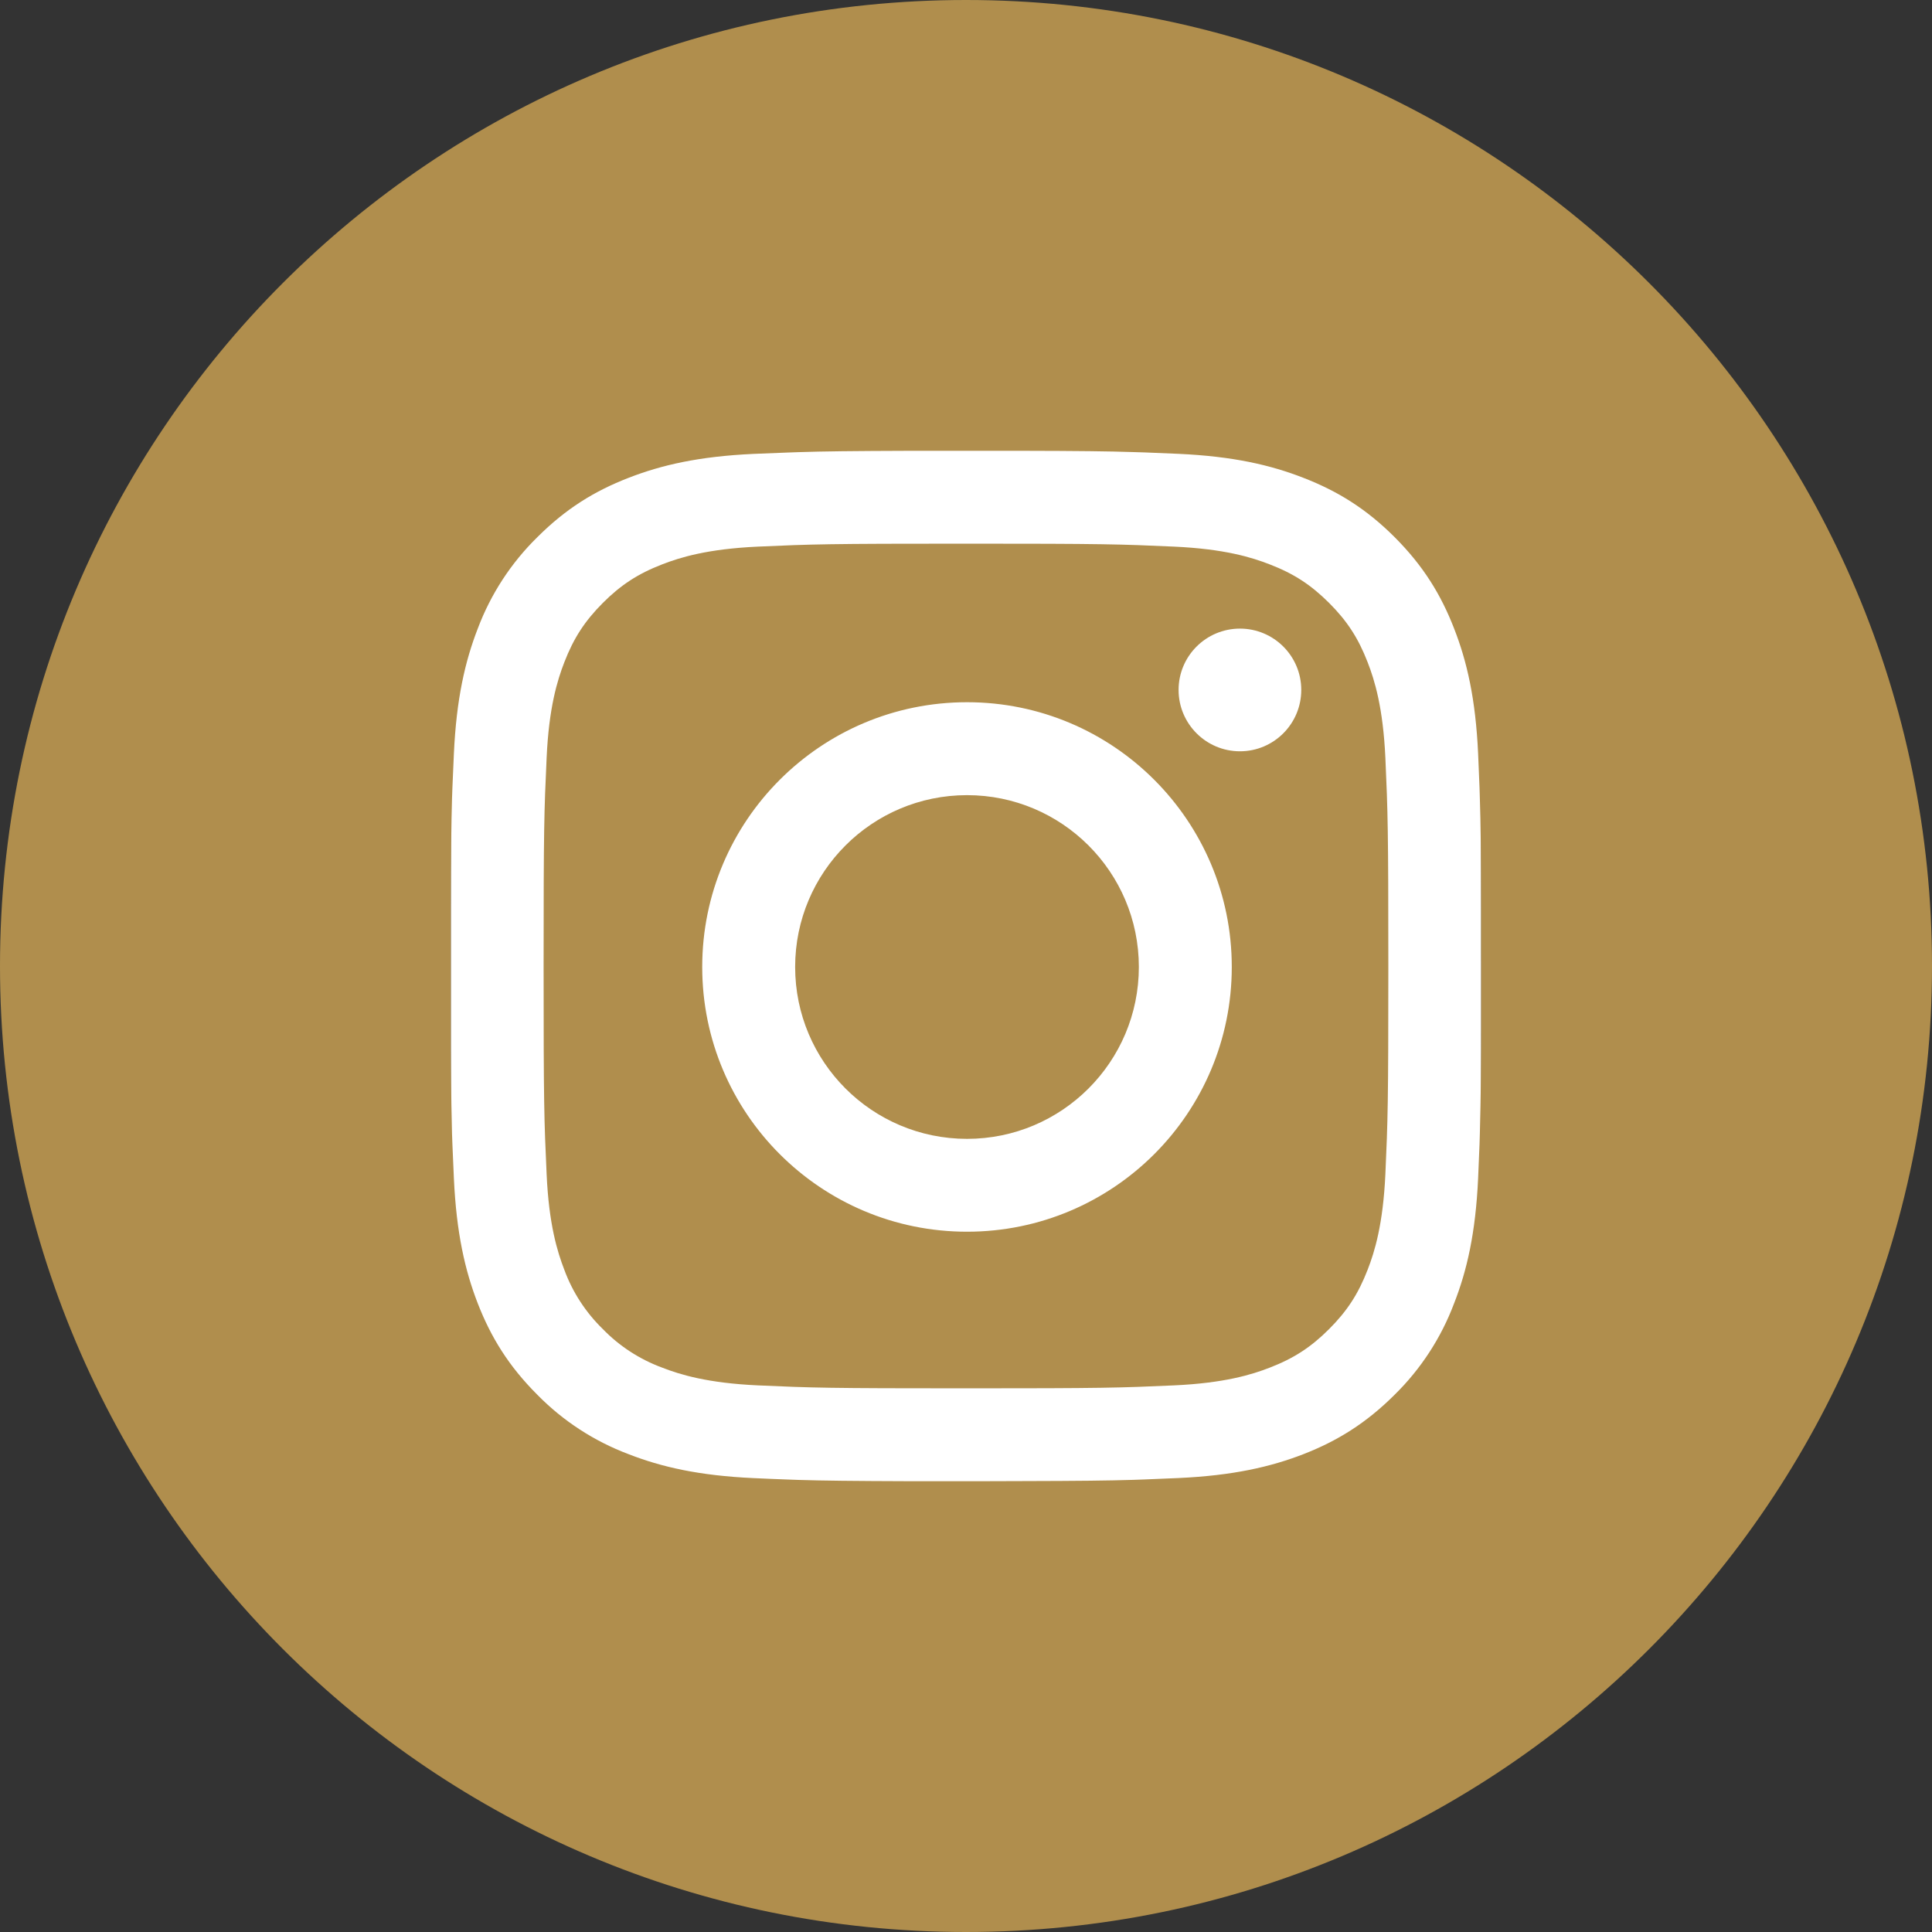 <svg width="30px" height="30px" viewBox="0 0 30 30" version="1.1" xmlns="http://www.w3.org/2000/svg" xmlns:xlink="http://www.w3.org/1999/xlink">
    <rect x="0" y="0" width="30" height="30" fill="#333333" stroke="none"/>
    <polygon id="Path" fill="#FFFFFF" points="7 6 23 6 23 25 7 25"></polygon>
    <path d="M15,8.442 C17.136,8.442 17.389,8.45 18.233,8.488 C19.012,8.524 19.436,8.654 19.717,8.764 C20.091,8.908 20.357,9.082 20.638,9.362 C20.918,9.642 21.091,9.908 21.236,10.282 C21.346,10.564 21.476,10.988 21.512,11.767 C21.55,12.612 21.558,12.864 21.558,15 C21.558,17.136 21.55,17.389 21.512,18.233 C21.476,19.012 21.346,19.436 21.236,19.718 C21.091,20.092 20.918,20.358 20.638,20.638 C20.358,20.918 20.091,21.092 19.718,21.236 C19.436,21.346 19.012,21.476 18.233,21.512 C17.388,21.55 17.136,21.558 15,21.558 C12.864,21.558 12.61,21.55 11.767,21.512 C10.987,21.476 10.563,21.346 10.281,21.236 C9.934,21.108 9.619,20.904 9.361,20.638 C9.096,20.38 8.891,20.066 8.763,19.718 C8.654,19.436 8.523,19.012 8.488,18.233 C8.449,17.388 8.441,17.136 8.441,15 C8.441,12.864 8.449,12.611 8.488,11.767 C8.523,10.988 8.654,10.564 8.763,10.283 C8.908,9.908 9.081,9.643 9.361,9.362 C9.641,9.082 9.908,8.908 10.281,8.764 C10.563,8.654 10.987,8.524 11.767,8.488 C12.611,8.45 12.864,8.442 15,8.442 M15.876,7 C16.763,7.002 17.209,7.007 17.603,7.02 L17.769,7.025 L18.298,7.047 C19.15,7.086 19.731,7.221 20.24,7.42 C20.766,7.624 21.212,7.897 21.657,8.342 C22.101,8.787 22.375,9.233 22.579,9.759 C22.778,10.268 22.913,10.849 22.952,11.7 L22.974,12.229 L22.979,12.396 C22.992,12.789 22.997,13.236 22.999,14.123 L22.999,14.756 L23,14.999 L23,15.876 C23.001,16.452 22.994,17.027 22.979,17.603 L22.974,17.769 L22.952,18.298 C22.913,19.149 22.778,19.731 22.579,20.239 C22.378,20.773 22.064,21.256 21.657,21.656 C21.212,22.1 20.766,22.375 20.24,22.58 C19.731,22.777 19.15,22.912 18.298,22.951 L17.769,22.973 L17.603,22.979 C17.209,22.991 16.763,22.996 15.876,22.998 L15.242,23 L14.122,23 C13.236,22.997 12.789,22.992 12.396,22.98 L12.23,22.974 C12.053,22.968 11.877,22.96 11.701,22.952 C10.849,22.913 10.268,22.778 9.76,22.58 C9.226,22.379 8.742,22.064 8.343,21.657 C7.898,21.212 7.624,20.766 7.419,20.24 C7.222,19.732 7.087,19.15 7.048,18.299 L7.025,17.77 L7.019,17.604 C7.005,17.028 6.998,16.453 7,15.877 L7,14.124 C7.002,13.236 7.008,12.79 7.019,12.396 L7.025,12.23 L7.048,11.701 C7.087,10.85 7.222,10.268 7.419,9.76 C7.62,9.226 7.935,8.742 8.343,8.342 C8.787,7.898 9.233,7.624 9.76,7.42 C10.268,7.222 10.849,7.087 11.701,7.048 L12.23,7.027 L12.396,7.021 C12.79,7.008 13.236,7.003 14.122,7 L15.876,7 Z M15.016,10.904 C12.745,10.904 10.904,12.745 10.904,15.015 C10.904,17.286 12.745,19.126 15.016,19.126 C17.286,19.126 19.127,17.286 19.127,15.015 C19.127,12.745 17.286,10.904 15.016,10.904 L15.016,10.904 Z M15.016,12.347 C16.489,12.347 17.684,13.541 17.684,15.015 C17.684,16.489 16.489,17.684 15.016,17.684 C13.542,17.684 12.347,16.489 12.347,15.015 C12.347,13.541 13.542,12.347 15.016,12.347 L15.016,12.347 Z M19.254,9.761 C18.728,9.761 18.301,10.187 18.301,10.713 C18.301,11.239 18.728,11.666 19.254,11.666 C19.78,11.666 20.206,11.239 20.206,10.713 C20.206,10.187 19.78,9.761 19.254,9.761 L19.254,9.761 Z M0,15 C0,23.284 6.714,30 15,30 C23.285,30 30,23.286 30,15 C30,6.716 23.286,0 15,0 C6.716,0 0,6.714 0,15 Z" id="Shape" fill="#B08E4D"></path>
</svg>